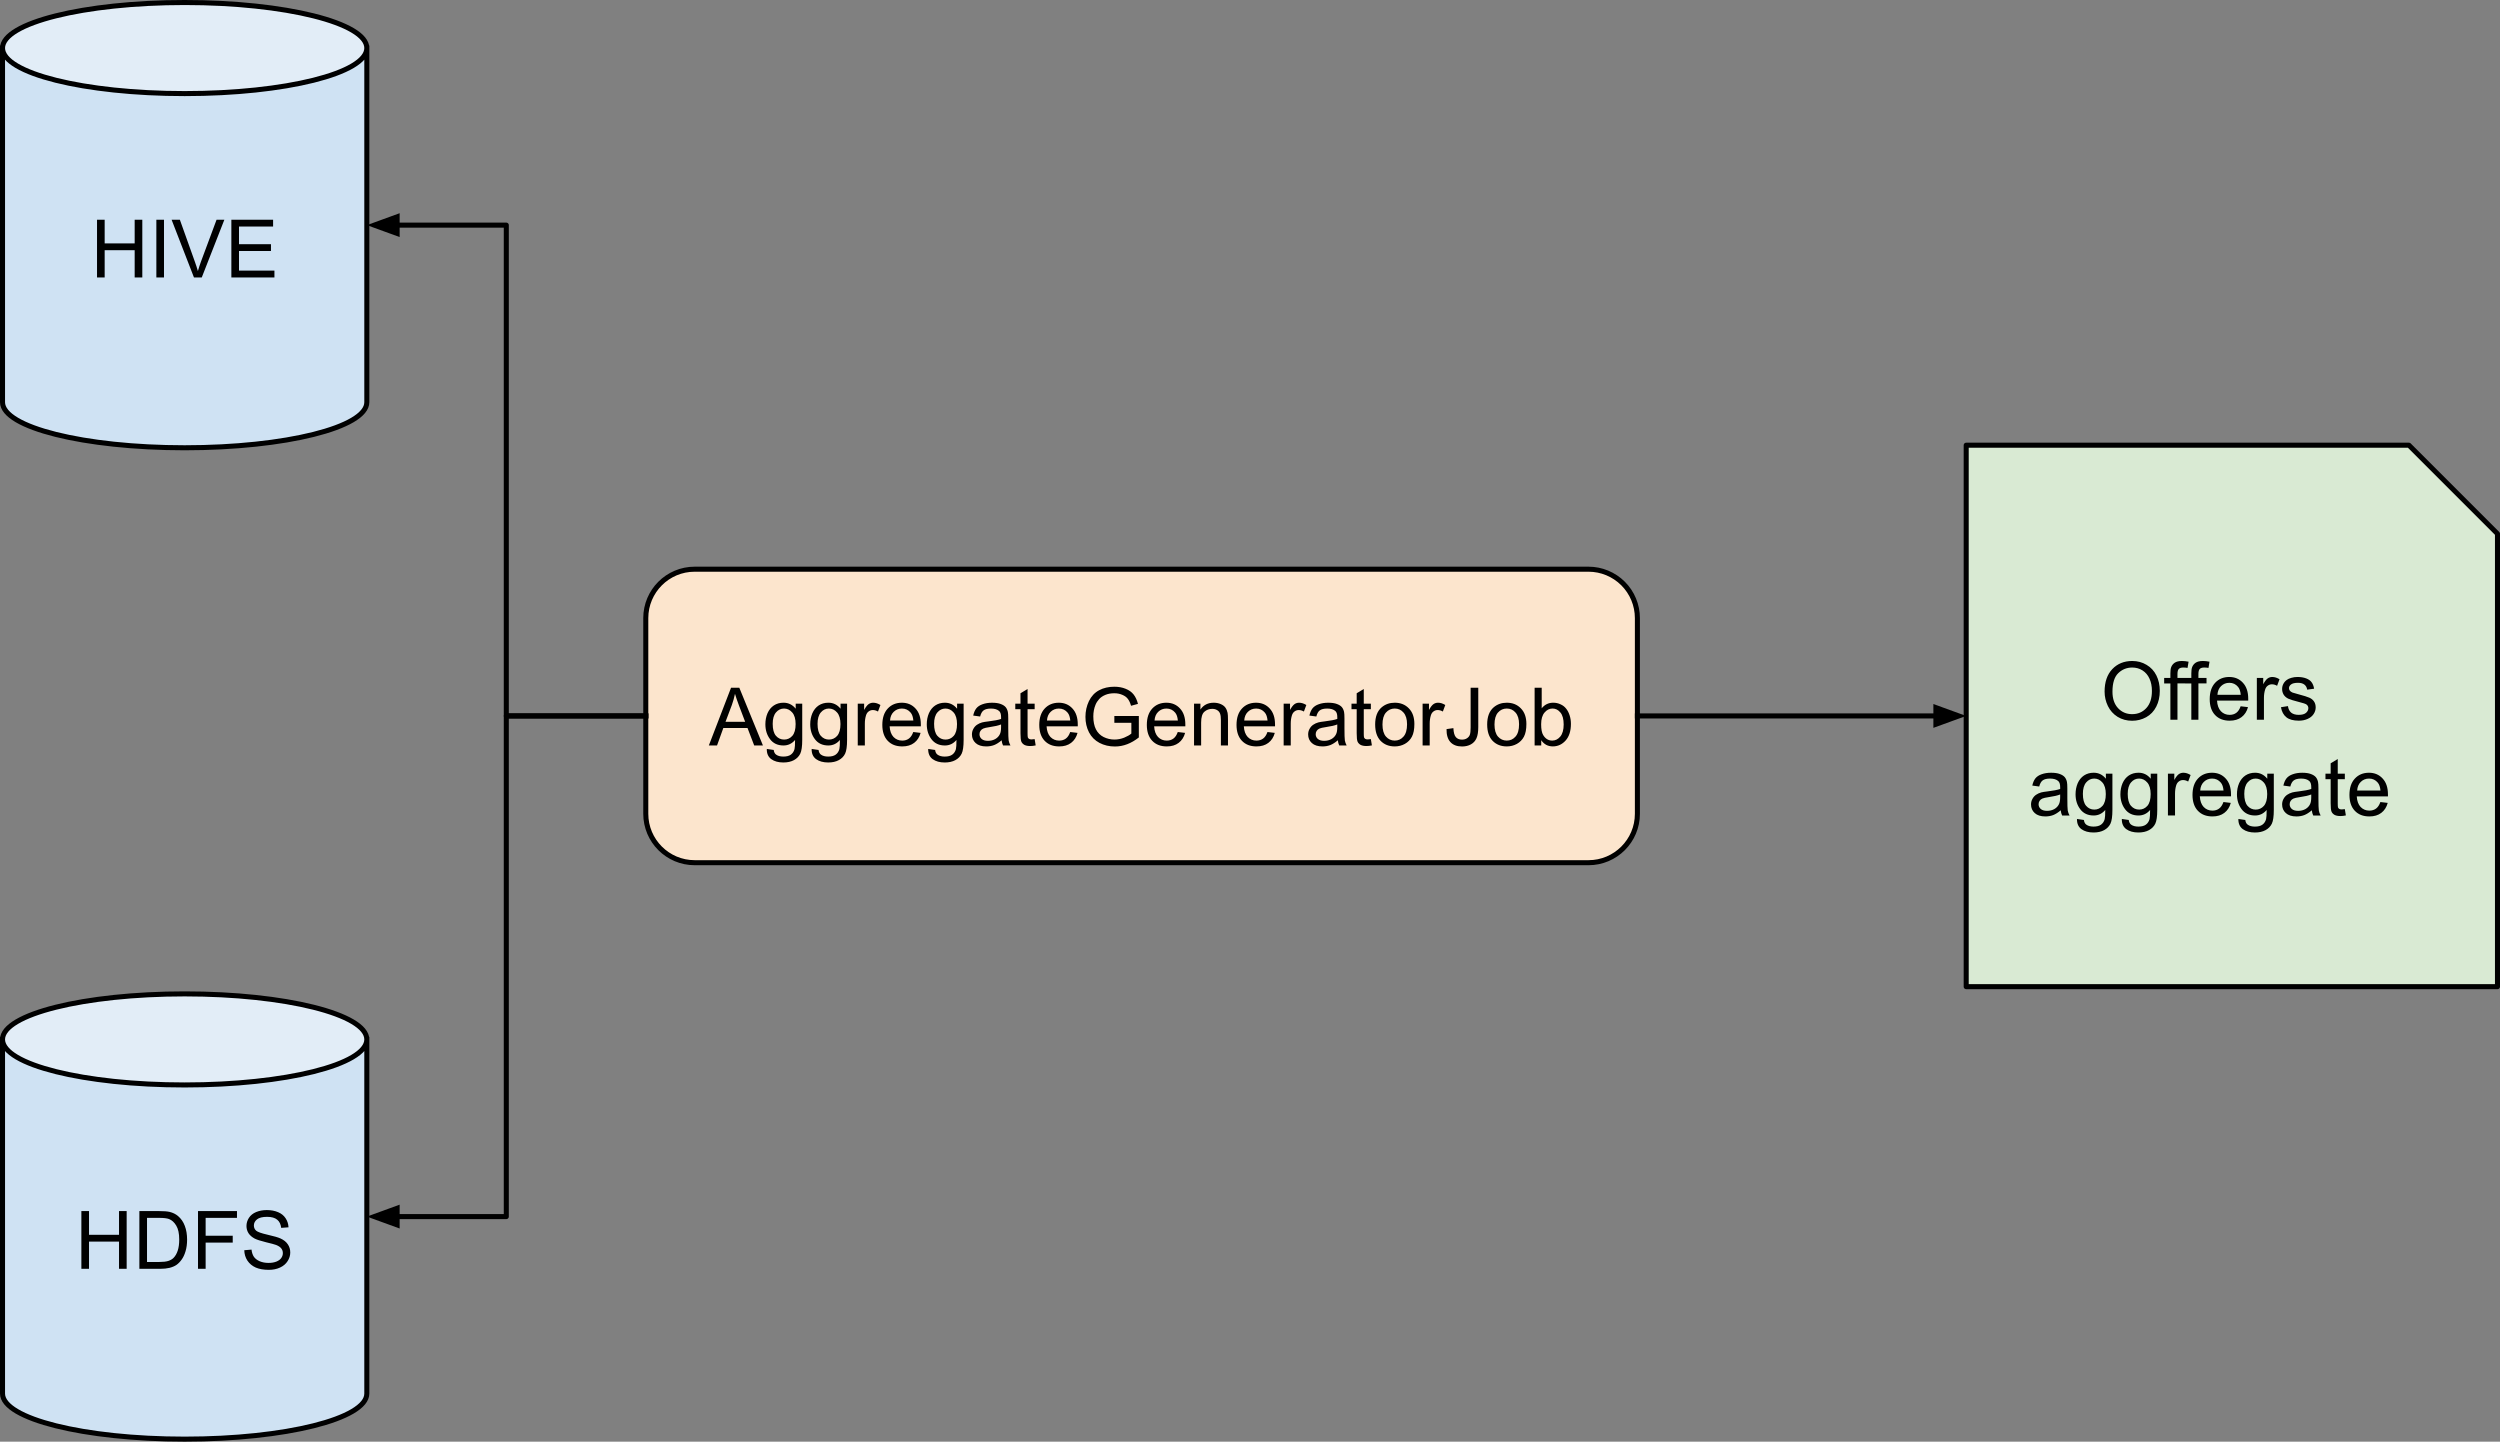 <?xml version="1.0" encoding="UTF-8" standalone="no"?>
<svg
   xmlns:dc="http://purl.org/dc/elements/1.1/"
   xmlns:cc="http://creativecommons.org/ns#"
   xmlns:rdf="http://www.w3.org/1999/02/22-rdf-syntax-ns#"
   xmlns:svg="http://www.w3.org/2000/svg"
   xmlns="http://www.w3.org/2000/svg"
   xmlns:sodipodi="http://sodipodi.sourceforge.net/DTD/sodipodi-0.dtd"
   xmlns:inkscape="http://www.inkscape.org/namespaces/inkscape"
   version="1.1"
   viewBox="0 0 496.047 286.052"
   fill="none"
   stroke="none"
   stroke-linecap="square"
   stroke-miterlimit="10"
   id="svg61"
   sodipodi:docname="aggregate-job.svg"
   width="496.047"
   height="286.052"
   inkscape:version="1.0 (4035a4f, 2020-05-01)">
  <rect x="0" y="0" width="496.047" height="286.052" fill="#808080" stroke="none"/>
  <defs
     id="defs65" />
  <sodipodi:namedview
     inkscape:document-rotation="0"
     pagecolor="#ffffff"
     bordercolor="#666666"
     borderopacity="1"
     objecttolerance="10"
     gridtolerance="10"
     guidetolerance="10"
     inkscape:pageopacity="0"
     inkscape:pageshadow="2"
     inkscape:window-width="1251"
     inkscape:window-height="1035"
     id="namedview63"
     showgrid="false"
     fit-margin-top="0"
     fit-margin-left="0"
     fit-margin-right="0"
     fit-margin-bottom="0"
     inkscape:zoom="0.821875"
     inkscape:cx="102.61389"
     inkscape:cy="377.23794"
     inkscape:window-x="0"
     inkscape:window-y="23"
     inkscape:window-maximized="0"
     inkscape:current-layer="svg61" />
  <clipPath
     id="p.0">
    <path
       d="M 0,0 H 1280 V 960 H 0 Z"
       clip-rule="nonzero"
       id="path2" />
  </clipPath>
  <path
     id="path5"
     fill-rule="evenodd"
     d="m -10.542,-29.618 h 1280 V 930.382 h -1280 z"
     fill-opacity="0"
     fill="#000000" />
  <path
     id="path7"
     fill-rule="evenodd"
     d="m 0.5,9.535 v 0 c 0,4.99 16.181,9.035 36.142,9.035 19.961,0 36.142,-4.045 36.142,-9.035 v 70.276 c 0,4.99 -16.181,9.035 -36.142,9.035 C 16.681,88.846 0.5,84.801 0.5,79.811 Z"
     fill="#cfe2f3" />
  <path
     id="path9"
     fill-rule="evenodd"
     d="m 0.5,9.535 v 0 C 0.5,4.545 16.681,0.5 36.642,0.5 c 19.961,0 36.142,4.045 36.142,9.035 v 0 c 0,4.99 -16.181,9.035 -36.142,9.035 C 16.681,18.571 0.5,14.526 0.5,9.535 Z"
     fill="#e2edf7" />
  <path
     id="path11"
     fill-rule="evenodd"
     d="m 72.783,9.535 v 0 c 0,4.99 -16.181,9.035 -36.142,9.035 C 16.681,18.571 0.5,14.526 0.5,9.535 v 0 C 0.5,4.545 16.681,0.5 36.642,0.5 c 19.961,0 36.142,4.045 36.142,9.035 v 70.276 c 0,4.99 -16.181,9.035 -36.142,9.035 C 16.681,88.846 0.5,84.801 0.5,79.811 V 9.535"
     fill-opacity="0"
     fill="#000000" />
  <path
     id="path13"
     fill-rule="evenodd"
     d="m 72.783,9.535 v 0 c 0,4.99 -16.181,9.035 -36.142,9.035 C 16.681,18.571 0.5,14.526 0.5,9.535 v 0 C 0.5,4.545 16.681,0.5 36.642,0.5 c 19.961,0 36.142,4.045 36.142,9.035 v 70.276 c 0,4.99 -16.181,9.035 -36.142,9.035 C 16.681,88.846 0.5,84.801 0.5,79.811 V 9.535"
     stroke-linecap="butt"
     stroke-linejoin="round"
     stroke-width="1"
     stroke="#000000" />
  <path
     id="path15"
     fill-rule="nonzero"
     d="M 19.251,55.051 V 43.598 h 1.516 v 4.703 h 5.953 v -4.703 h 1.516 v 11.453 h -1.516 v -5.406 h -5.953 v 5.406 z m 11.773,0 V 43.598 h 1.516 v 11.453 z m 7.461,0 -4.438,-11.453 h 1.641 l 2.969,8.312 q 0.359,1 0.609,1.875 0.266,-0.938 0.609,-1.875 l 3.094,-8.312 h 1.547 l -4.484,11.453 z m 7.422,0 V 43.598 h 8.281 v 1.344 h -6.766 v 3.516 h 6.344 v 1.344 h -6.344 v 3.891 h 7.031 v 1.359 z"
     fill="#000000" />
  <path
     id="path17"
     fill-rule="evenodd"
     d="m 0.5,206.241 v 0 c 0,4.99 16.181,9.035 36.142,9.035 19.961,0 36.142,-4.045 36.142,-9.035 v 70.276 c 0,4.99 -16.181,9.035 -36.142,9.035 C 16.681,285.552 0.5,281.507 0.5,276.517 Z"
     fill="#cfe2f3" />
  <path
     id="path19"
     fill-rule="evenodd"
     d="m 0.5,206.241 v 0 c 0,-4.99 16.181,-9.035 36.142,-9.035 19.961,0 36.142,4.045 36.142,9.035 v 0 c 0,4.99 -16.181,9.035 -36.142,9.035 C 16.681,215.277 0.5,211.232 0.5,206.241 Z"
     fill="#e2edf7" />
  <path
     id="path21"
     fill-rule="evenodd"
     d="m 72.783,206.241 v 0 c 0,4.99 -16.181,9.035 -36.142,9.035 C 16.681,215.277 0.5,211.232 0.5,206.241 v 0 c 0,-4.99 16.181,-9.035 36.142,-9.035 19.961,0 36.142,4.045 36.142,9.035 v 70.276 c 0,4.99 -16.181,9.035 -36.142,9.035 C 16.681,285.552 0.5,281.507 0.5,276.517 v -70.276"
     fill-opacity="0"
     fill="#000000" />
  <path
     id="path23"
     fill-rule="evenodd"
     d="m 72.783,206.241 v 0 c 0,4.99 -16.181,9.035 -36.142,9.035 C 16.681,215.277 0.5,211.232 0.5,206.241 v 0 c 0,-4.99 16.181,-9.035 36.142,-9.035 19.961,0 36.142,4.045 36.142,9.035 v 70.276 c 0,4.99 -16.181,9.035 -36.142,9.035 C 16.681,285.552 0.5,281.507 0.5,276.517 v -70.276"
     stroke-linecap="butt"
     stroke-linejoin="round"
     stroke-width="1"
     stroke="#000000" />
  <path
     id="path25"
     fill-rule="nonzero"
     d="m 16.146,251.757 v -11.453 h 1.516 v 4.703 h 5.953 v -4.703 h 1.516 v 11.453 h -1.516 v -5.406 h -5.953 v 5.406 z m 11.508,0 v -11.453 h 3.953 q 1.328,0 2.031,0.156 0.984,0.234 1.688,0.828 0.906,0.766 1.344,1.953 0.453,1.188 0.453,2.719 0,1.312 -0.312,2.328 -0.297,1 -0.781,1.656 -0.469,0.656 -1.031,1.047 -0.562,0.375 -1.375,0.578 -0.797,0.188 -1.828,0.188 z m 1.516,-1.359 h 2.453 q 1.125,0 1.766,-0.203 0.656,-0.219 1.031,-0.594 0.547,-0.547 0.844,-1.453 0.297,-0.906 0.297,-2.203 0,-1.797 -0.594,-2.766 -0.578,-0.969 -1.422,-1.297 -0.609,-0.234 -1.969,-0.234 h -2.406 z m 10.117,1.359 v -11.453 h 7.734 v 1.344 h -6.219 v 3.547 h 5.375 v 1.359 h -5.375 v 5.203 z m 9.18,-3.688 1.438,-0.125 q 0.094,0.859 0.469,1.422 0.375,0.547 1.156,0.891 0.781,0.328 1.75,0.328 0.875,0 1.531,-0.25 0.672,-0.266 0.984,-0.703 0.328,-0.453 0.328,-0.984 0,-0.547 -0.312,-0.938 -0.312,-0.406 -1.031,-0.688 -0.453,-0.172 -2.031,-0.547 -1.578,-0.391 -2.219,-0.719 -0.812,-0.438 -1.219,-1.062 -0.406,-0.641 -0.406,-1.438 0,-0.859 0.484,-1.609 0.5,-0.766 1.438,-1.156 0.953,-0.391 2.109,-0.391 1.281,0 2.25,0.422 0.969,0.406 1.484,1.203 0.531,0.797 0.578,1.797 l -1.453,0.109 q -0.125,-1.078 -0.797,-1.625 -0.672,-0.562 -2,-0.562 -1.375,0 -2,0.5 -0.625,0.5 -0.625,1.219 0,0.609 0.438,1.016 0.438,0.391 2.281,0.812 1.859,0.422 2.547,0.734 1,0.453 1.469,1.172 0.484,0.703 0.484,1.625 0,0.906 -0.531,1.719 -0.516,0.812 -1.5,1.266 -0.984,0.453 -2.203,0.453 -1.562,0 -2.609,-0.453 -1.047,-0.469 -1.656,-1.375 -0.594,-0.906 -0.625,-2.062 z"
     fill="#000000" />
  <path
     id="path27"
     fill-rule="evenodd"
     d="m 128.135,122.645 v 0 c 0,-5.361 4.346,-9.706 9.706,-9.706 h 177.343 c 2.574,0 5.043,1.023 6.863,2.843 1.82,1.82 2.843,4.289 2.843,6.863 v 38.824 c 0,5.361 -4.346,9.706 -9.706,9.706 H 137.841 c -5.361,0 -9.706,-4.346 -9.706,-9.706 z"
     fill="#fce5cd" />
  <path
     id="path29"
     fill-rule="evenodd"
     d="m 128.135,122.645 v 0 c 0,-5.361 4.346,-9.706 9.706,-9.706 h 177.343 c 2.574,0 5.043,1.023 6.863,2.843 1.82,1.82 2.843,4.289 2.843,6.863 v 38.824 c 0,5.361 -4.346,9.706 -9.706,9.706 H 137.841 c -5.361,0 -9.706,-4.346 -9.706,-9.706 z"
     stroke-linecap="butt"
     stroke-linejoin="round"
     stroke-width="1"
     stroke="#000000" />
  <path
     id="path31"
     fill-rule="nonzero"
     d="m 140.646,147.916 4.406,-11.453 h 1.641 l 4.688,11.453 h -1.734 l -1.328,-3.469 h -4.797 l -1.25,3.469 z m 3.312,-4.703 h 3.891 l -1.203,-3.172 q -0.547,-1.453 -0.812,-2.375 -0.219,1.094 -0.609,2.188 z m 8.188,5.391 1.375,0.203 q 0.078,0.641 0.469,0.922 0.531,0.391 1.438,0.391 0.969,0 1.5,-0.391 0.531,-0.391 0.719,-1.094 0.109,-0.422 0.109,-1.812 -0.922,1.094 -2.297,1.094 -1.719,0 -2.656,-1.234 -0.938,-1.234 -0.938,-2.969 0,-1.188 0.422,-2.188 0.438,-1 1.25,-1.547 0.828,-0.547 1.922,-0.547 1.469,0 2.422,1.188 v -1 h 1.297 v 7.172 q 0,1.938 -0.391,2.75 -0.391,0.812 -1.25,1.281 -0.859,0.469 -2.109,0.469 -1.484,0 -2.406,-0.672 -0.906,-0.672 -0.875,-2.016 z m 1.172,-4.984 q 0,1.625 0.641,2.375 0.656,0.75 1.625,0.75 0.969,0 1.625,-0.734 0.656,-0.75 0.656,-2.344 0,-1.531 -0.672,-2.297 -0.672,-0.781 -1.625,-0.781 -0.938,0 -1.594,0.766 -0.656,0.766 -0.656,2.266 z m 7.727,4.984 1.375,0.203 q 0.078,0.641 0.469,0.922 0.531,0.391 1.438,0.391 0.969,0 1.5,-0.391 0.531,-0.391 0.719,-1.094 0.109,-0.422 0.109,-1.812 -0.922,1.094 -2.297,1.094 -1.719,0 -2.656,-1.234 -0.938,-1.234 -0.938,-2.969 0,-1.188 0.422,-2.188 0.438,-1 1.25,-1.547 0.828,-0.547 1.922,-0.547 1.469,0 2.422,1.188 v -1 h 1.297 v 7.172 q 0,1.938 -0.391,2.75 -0.391,0.812 -1.25,1.281 -0.859,0.469 -2.109,0.469 -1.484,0 -2.406,-0.672 -0.906,-0.672 -0.875,-2.016 z m 1.172,-4.984 q 0,1.625 0.641,2.375 0.656,0.75 1.625,0.75 0.969,0 1.625,-0.734 0.656,-0.75 0.656,-2.344 0,-1.531 -0.672,-2.297 -0.672,-0.781 -1.625,-0.781 -0.938,0 -1.594,0.766 -0.656,0.766 -0.656,2.266 z m 7.977,4.297 v -8.297 h 1.266 v 1.25 q 0.484,-0.875 0.891,-1.156 0.406,-0.281 0.906,-0.281 0.703,0 1.438,0.453 l -0.484,1.297 q -0.516,-0.297 -1.031,-0.297 -0.453,0 -0.828,0.281 -0.359,0.266 -0.516,0.766 -0.234,0.75 -0.234,1.641 v 4.344 z m 11.016,-2.672 1.453,0.172 q -0.344,1.281 -1.281,1.984 -0.922,0.703 -2.359,0.703 -1.828,0 -2.891,-1.125 -1.062,-1.125 -1.062,-3.141 0,-2.094 1.078,-3.25 1.078,-1.156 2.797,-1.156 1.656,0 2.703,1.141 1.062,1.125 1.062,3.172 0,0.125 0,0.375 h -6.188 q 0.078,1.375 0.766,2.109 0.703,0.719 1.734,0.719 0.781,0 1.328,-0.406 0.547,-0.406 0.859,-1.297 z m -4.609,-2.281 h 4.625 q -0.094,-1.047 -0.531,-1.562 -0.672,-0.812 -1.734,-0.812 -0.969,0 -1.641,0.656 -0.656,0.641 -0.719,1.719 z m 7.57,5.641 1.375,0.203 q 0.078,0.641 0.469,0.922 0.531,0.391 1.438,0.391 0.969,0 1.5,-0.391 0.531,-0.391 0.719,-1.094 0.109,-0.422 0.109,-1.812 -0.922,1.094 -2.297,1.094 -1.719,0 -2.656,-1.234 -0.938,-1.234 -0.938,-2.969 0,-1.188 0.422,-2.188 0.438,-1 1.25,-1.547 0.828,-0.547 1.922,-0.547 1.469,0 2.422,1.188 v -1 h 1.297 v 7.172 q 0,1.938 -0.391,2.75 -0.391,0.812 -1.25,1.281 -0.859,0.469 -2.109,0.469 -1.484,0 -2.406,-0.672 -0.906,-0.672 -0.875,-2.016 z m 1.172,-4.984 q 0,1.625 0.641,2.375 0.656,0.75 1.625,0.75 0.969,0 1.625,-0.734 0.656,-0.75 0.656,-2.344 0,-1.531 -0.672,-2.297 -0.672,-0.781 -1.625,-0.781 -0.938,0 -1.594,0.766 -0.656,0.766 -0.656,2.266 z m 13.398,3.266 q -0.781,0.672 -1.5,0.953 -0.719,0.266 -1.547,0.266 -1.375,0 -2.109,-0.672 -0.734,-0.672 -0.734,-1.703 0,-0.609 0.281,-1.109 0.281,-0.516 0.719,-0.812 0.453,-0.312 1.016,-0.469 0.422,-0.109 1.25,-0.203 1.703,-0.203 2.516,-0.484 0,-0.297 0,-0.375 0,-0.859 -0.391,-1.203 -0.547,-0.484 -1.609,-0.484 -0.984,0 -1.469,0.359 -0.469,0.344 -0.688,1.219 l -1.375,-0.188 q 0.188,-0.875 0.609,-1.422 0.438,-0.547 1.25,-0.828 0.812,-0.297 1.875,-0.297 1.062,0 1.719,0.25 0.672,0.25 0.984,0.625 0.312,0.375 0.438,0.953 0.078,0.359 0.078,1.297 v 1.875 q 0,1.969 0.078,2.484 0.094,0.516 0.359,1 h -1.469 q -0.219,-0.438 -0.281,-1.031 z m -0.109,-3.141 q -0.766,0.312 -2.297,0.531 -0.875,0.125 -1.234,0.281 -0.359,0.156 -0.562,0.469 -0.188,0.297 -0.188,0.656 0,0.562 0.422,0.938 0.438,0.375 1.25,0.375 0.812,0 1.438,-0.344 0.641,-0.359 0.938,-0.984 0.234,-0.469 0.234,-1.406 z m 6.664,2.906 0.203,1.25 q -0.594,0.125 -1.062,0.125 -0.766,0 -1.188,-0.234 -0.422,-0.25 -0.594,-0.641 -0.172,-0.406 -0.172,-1.672 v -4.766 h -1.031 v -1.094 h 1.031 v -2.062 l 1.406,-0.844 v 2.906 h 1.406 v 1.094 h -1.406 v 4.844 q 0,0.609 0.062,0.781 0.078,0.172 0.25,0.281 0.172,0.094 0.484,0.094 0.234,0 0.609,-0.062 z m 7.055,-1.406 1.453,0.172 q -0.344,1.281 -1.281,1.984 -0.922,0.703 -2.359,0.703 -1.828,0 -2.891,-1.125 -1.062,-1.125 -1.062,-3.141 0,-2.094 1.078,-3.25 1.078,-1.156 2.797,-1.156 1.656,0 2.703,1.141 1.062,1.125 1.062,3.172 0,0.125 0,0.375 h -6.188 q 0.078,1.375 0.766,2.109 0.703,0.719 1.734,0.719 0.781,0 1.328,-0.406 0.547,-0.406 0.859,-1.297 z m -4.609,-2.281 h 4.625 q -0.094,-1.047 -0.531,-1.562 -0.672,-0.812 -1.734,-0.812 -0.969,0 -1.641,0.656 -0.656,0.641 -0.719,1.719 z m 13.367,0.453 v -1.344 h 4.859 v 4.25 q -1.125,0.891 -2.312,1.344 -1.188,0.453 -2.438,0.453 -1.688,0 -3.062,-0.719 -1.375,-0.734 -2.078,-2.094 -0.703,-1.375 -0.703,-3.062 0,-1.672 0.688,-3.125 0.703,-1.453 2.016,-2.156 1.312,-0.703 3.031,-0.703 1.234,0 2.234,0.406 1.016,0.406 1.578,1.125 0.578,0.719 0.875,1.875 l -1.375,0.375 q -0.25,-0.875 -0.641,-1.375 -0.375,-0.5 -1.094,-0.797 -0.703,-0.312 -1.578,-0.312 -1.031,0 -1.797,0.328 -0.75,0.312 -1.219,0.828 -0.469,0.516 -0.719,1.125 -0.438,1.062 -0.438,2.312 0,1.531 0.516,2.562 0.531,1.031 1.531,1.531 1.016,0.5 2.156,0.5 0.984,0 1.922,-0.375 0.938,-0.391 1.422,-0.812 v -2.141 z m 12.586,1.828 1.453,0.172 q -0.344,1.281 -1.281,1.984 -0.922,0.703 -2.359,0.703 -1.828,0 -2.891,-1.125 -1.062,-1.125 -1.062,-3.141 0,-2.094 1.078,-3.25 1.078,-1.156 2.797,-1.156 1.656,0 2.703,1.141 1.062,1.125 1.062,3.172 0,0.125 0,0.375 h -6.188 q 0.078,1.375 0.766,2.109 0.703,0.719 1.734,0.719 0.781,0 1.328,-0.406 0.547,-0.406 0.859,-1.297 z m -4.609,-2.281 h 4.625 q -0.094,-1.047 -0.531,-1.562 -0.672,-0.812 -1.734,-0.812 -0.969,0 -1.641,0.656 -0.656,0.641 -0.719,1.719 z m 7.836,4.953 v -8.297 h 1.266 v 1.172 q 0.906,-1.359 2.641,-1.359 0.75,0 1.375,0.266 0.625,0.266 0.938,0.703 0.312,0.438 0.438,1.047 0.078,0.391 0.078,1.359 v 5.109 h -1.406 v -5.047 q 0,-0.859 -0.172,-1.281 -0.156,-0.438 -0.578,-0.688 -0.406,-0.25 -0.969,-0.25 -0.906,0 -1.562,0.578 -0.641,0.562 -0.641,2.156 v 4.531 z m 14.57,-2.672 1.453,0.172 q -0.344,1.281 -1.281,1.984 -0.922,0.703 -2.359,0.703 -1.828,0 -2.891,-1.125 -1.062,-1.125 -1.062,-3.141 0,-2.094 1.078,-3.25 1.078,-1.156 2.797,-1.156 1.656,0 2.703,1.141 1.062,1.125 1.062,3.172 0,0.125 0,0.375 h -6.188 q 0.078,1.375 0.766,2.109 0.703,0.719 1.734,0.719 0.781,0 1.328,-0.406 0.547,-0.406 0.859,-1.297 z m -4.609,-2.281 h 4.625 q -0.094,-1.047 -0.531,-1.562 -0.672,-0.812 -1.734,-0.812 -0.969,0 -1.641,0.656 -0.656,0.641 -0.719,1.719 z m 7.82,4.953 v -8.297 h 1.266 v 1.25 q 0.484,-0.875 0.891,-1.156 0.406,-0.281 0.906,-0.281 0.703,0 1.438,0.453 l -0.484,1.297 q -0.516,-0.297 -1.031,-0.297 -0.453,0 -0.828,0.281 -0.359,0.266 -0.516,0.766 -0.234,0.75 -0.234,1.641 v 4.344 z m 10.75,-1.031 q -0.781,0.672 -1.5,0.953 -0.719,0.266 -1.547,0.266 -1.375,0 -2.109,-0.672 -0.734,-0.672 -0.734,-1.703 0,-0.609 0.281,-1.109 0.281,-0.516 0.719,-0.812 0.453,-0.312 1.016,-0.469 0.422,-0.109 1.25,-0.203 1.703,-0.203 2.516,-0.484 0,-0.297 0,-0.375 0,-0.859 -0.391,-1.203 -0.547,-0.484 -1.609,-0.484 -0.984,0 -1.469,0.359 -0.469,0.344 -0.688,1.219 l -1.375,-0.188 q 0.188,-0.875 0.609,-1.422 0.438,-0.547 1.25,-0.828 0.812,-0.297 1.875,-0.297 1.062,0 1.719,0.25 0.672,0.25 0.984,0.625 0.312,0.375 0.438,0.953 0.078,0.359 0.078,1.297 v 1.875 q 0,1.969 0.078,2.484 0.094,0.516 0.359,1 h -1.469 q -0.219,-0.438 -0.281,-1.031 z m -0.109,-3.141 q -0.766,0.312 -2.297,0.531 -0.875,0.125 -1.234,0.281 -0.359,0.156 -0.562,0.469 -0.188,0.297 -0.188,0.656 0,0.562 0.422,0.938 0.438,0.375 1.25,0.375 0.812,0 1.438,-0.344 0.641,-0.359 0.938,-0.984 0.234,-0.469 0.234,-1.406 z m 6.664,2.906 0.203,1.25 q -0.594,0.125 -1.062,0.125 -0.766,0 -1.188,-0.234 -0.422,-0.25 -0.594,-0.641 -0.172,-0.406 -0.172,-1.672 v -4.766 h -1.031 v -1.094 h 1.031 v -2.062 l 1.406,-0.844 v 2.906 h 1.406 v 1.094 h -1.406 v 4.844 q 0,0.609 0.062,0.781 0.078,0.172 0.25,0.281 0.172,0.094 0.484,0.094 0.234,0 0.609,-0.062 z m 0.852,-2.891 q 0,-2.297 1.281,-3.406 1.078,-0.922 2.609,-0.922 1.719,0 2.797,1.125 1.094,1.109 1.094,3.094 0,1.594 -0.484,2.516 -0.484,0.922 -1.406,1.438 -0.906,0.5 -2,0.5 -1.734,0 -2.812,-1.109 -1.078,-1.125 -1.078,-3.234 z m 1.453,0 q 0,1.594 0.688,2.391 0.703,0.797 1.75,0.797 1.047,0 1.734,-0.797 0.703,-0.797 0.703,-2.438 0,-1.531 -0.703,-2.328 -0.688,-0.797 -1.734,-0.797 -1.047,0 -1.75,0.797 -0.688,0.781 -0.688,2.375 z m 7.961,4.156 v -8.297 h 1.266 v 1.25 q 0.484,-0.875 0.891,-1.156 0.406,-0.281 0.906,-0.281 0.703,0 1.438,0.453 l -0.484,1.297 q -0.516,-0.297 -1.031,-0.297 -0.453,0 -0.828,0.281 -0.359,0.266 -0.516,0.766 -0.234,0.75 -0.234,1.641 v 4.344 z m 4.75,-3.25 1.359,-0.188 q 0.062,1.312 0.5,1.797 0.438,0.484 1.203,0.484 0.578,0 0.984,-0.266 0.422,-0.266 0.578,-0.703 0.156,-0.453 0.156,-1.438 v -7.891 h 1.516 v 7.797 q 0,1.438 -0.359,2.234 -0.344,0.781 -1.094,1.203 -0.75,0.422 -1.766,0.422 -1.516,0 -2.312,-0.875 -0.797,-0.875 -0.766,-2.578 z m 8.062,-0.906 q 0,-2.297 1.281,-3.406 1.078,-0.922 2.609,-0.922 1.719,0 2.797,1.125 1.094,1.109 1.094,3.094 0,1.594 -0.484,2.516 -0.484,0.922 -1.406,1.438 -0.906,0.5 -2,0.5 -1.734,0 -2.812,-1.109 -1.078,-1.125 -1.078,-3.234 z m 1.453,0 q 0,1.594 0.688,2.391 0.703,0.797 1.75,0.797 1.047,0 1.734,-0.797 0.703,-0.797 0.703,-2.438 0,-1.531 -0.703,-2.328 -0.688,-0.797 -1.734,-0.797 -1.047,0 -1.75,0.797 -0.688,0.781 -0.688,2.375 z m 9.273,4.156 h -1.312 v -11.453 h 1.406 v 4.078 q 0.891,-1.109 2.281,-1.109 0.766,0 1.438,0.312 0.688,0.297 1.125,0.859 0.453,0.562 0.703,1.359 0.25,0.781 0.25,1.672 0,2.141 -1.062,3.312 -1.047,1.156 -2.531,1.156 -1.469,0 -2.297,-1.234 z m -0.016,-4.219 q 0,1.5 0.406,2.156 0.656,1.094 1.797,1.094 0.922,0 1.594,-0.797 0.672,-0.812 0.672,-2.391 0,-1.625 -0.656,-2.391 -0.641,-0.781 -1.547,-0.781 -0.922,0 -1.594,0.797 -0.672,0.797 -0.672,2.312 z"
     fill="#000000" />
  <path
     id="path33"
     fill-rule="evenodd"
     d="M 128.135,142.056 H 100.459 V 44.671 H 72.797"
     fill-opacity="0"
     fill="#000000" />
  <path
     id="path35"
     fill-rule="evenodd"
     d="M 128.135,142.056 H 100.459 V 44.671 H 78.797"
     stroke-linecap="butt"
     stroke-linejoin="round"
     stroke-width="1"
     stroke="#000000" />
  <path
     id="path37"
     fill-rule="evenodd"
     d="m 78.797,43.019 -4.538,1.652 4.538,1.652 z"
     stroke-linecap="butt"
     stroke-width="1"
     stroke="#000000"
     fill="#000000" />
  <path
     id="path39"
     fill-rule="evenodd"
     d="m 128.135,142.056 h -27.676 v 99.339 H 72.797"
     fill-opacity="0"
     fill="#000000" />
  <path
     id="path41"
     fill-rule="evenodd"
     d="m 128.135,142.056 h -27.676 v 99.339 H 78.797"
     stroke-linecap="butt"
     stroke-linejoin="round"
     stroke-width="1"
     stroke="#000000" />
  <path
     id="path43"
     fill-rule="evenodd"
     d="m 78.797,239.743 -4.538,1.652 4.538,1.652 z"
     stroke-linecap="butt"
     stroke-width="1"
     stroke="#000000"
     fill="#000000" />
  <path
     id="path45"
     fill-rule="evenodd"
     d="m 390.13,88.34 h 87.847 l 17.57,17.57 v 89.863 H 390.13 Z"
     fill="#d9ead3" />
  <path
     id="path47"
     fill-rule="evenodd"
     d="m 390.13,88.34 h 87.847 l 17.57,17.57 v 89.863 H 390.13 Z"
     stroke-linecap="butt"
     stroke-linejoin="round"
     stroke-width="1"
     stroke="#000000" />
  <path
     id="path49"
     fill-rule="nonzero"
     d="m 417.591,137.231 q 0,-2.859 1.531,-4.469 1.531,-1.609 3.953,-1.609 1.578,0 2.844,0.766 1.281,0.75 1.953,2.109 0.672,1.344 0.672,3.062 0,1.75 -0.703,3.125 -0.703,1.375 -2,2.094 -1.281,0.703 -2.781,0.703 -1.609,0 -2.891,-0.781 -1.266,-0.797 -1.922,-2.141 -0.656,-1.359 -0.656,-2.859 z m 1.562,0.016 q 0,2.078 1.109,3.266 1.109,1.188 2.797,1.188 1.703,0 2.812,-1.203 1.109,-1.203 1.109,-3.406 0,-1.406 -0.484,-2.438 -0.469,-1.047 -1.375,-1.625 -0.906,-0.578 -2.047,-0.578 -1.609,0 -2.766,1.109 -1.156,1.109 -1.156,3.688 z m 11.492,5.562 v -7.203 h -1.234 v -1.094 h 1.234 v -0.891 q 0,-0.828 0.156,-1.234 0.203,-0.547 0.703,-0.891 0.516,-0.344 1.438,-0.344 0.594,0 1.312,0.141 l -0.203,1.234 q -0.438,-0.078 -0.828,-0.078 -0.641,0 -0.906,0.281 -0.266,0.266 -0.266,1.016 v 0.766 h 1.609 v 1.094 h -1.609 v 7.203 z m 4.156,0 v -7.203 h -1.234 v -1.094 h 1.234 v -0.891 q 0,-0.828 0.156,-1.234 0.203,-0.547 0.703,-0.891 0.516,-0.344 1.438,-0.344 0.594,0 1.312,0.141 l -0.203,1.234 q -0.438,-0.078 -0.828,-0.078 -0.641,0 -0.906,0.281 -0.266,0.266 -0.266,1.016 v 0.766 h 1.609 v 1.094 h -1.609 v 7.203 z m 9.789,-2.672 1.453,0.172 q -0.344,1.281 -1.281,1.984 -0.922,0.703 -2.359,0.703 -1.828,0 -2.891,-1.125 -1.062,-1.125 -1.062,-3.141 0,-2.094 1.078,-3.25 1.078,-1.156 2.797,-1.156 1.656,0 2.703,1.141 1.062,1.125 1.062,3.172 0,0.125 0,0.375 h -6.188 q 0.078,1.375 0.766,2.109 0.703,0.719 1.734,0.719 0.781,0 1.328,-0.406 0.547,-0.406 0.859,-1.297 z m -4.609,-2.281 h 4.625 q -0.094,-1.047 -0.531,-1.562 -0.672,-0.812 -1.734,-0.812 -0.969,0 -1.641,0.656 -0.656,0.641 -0.719,1.719 z m 7.82,4.953 v -8.297 h 1.266 v 1.25 q 0.484,-0.875 0.891,-1.156 0.406,-0.281 0.906,-0.281 0.703,0 1.438,0.453 l -0.484,1.297 q -0.516,-0.297 -1.031,-0.297 -0.453,0 -0.828,0.281 -0.359,0.266 -0.516,0.766 -0.234,0.75 -0.234,1.641 v 4.344 z m 4.781,-2.484 1.391,-0.219 q 0.109,0.844 0.641,1.297 0.547,0.438 1.5,0.438 0.969,0 1.438,-0.391 0.469,-0.406 0.469,-0.938 0,-0.469 -0.406,-0.75 -0.297,-0.188 -1.438,-0.469 -1.547,-0.391 -2.156,-0.672 -0.594,-0.297 -0.906,-0.797 -0.297,-0.5 -0.297,-1.109 0,-0.562 0.25,-1.031 0.25,-0.469 0.688,-0.781 0.328,-0.25 0.891,-0.406 0.578,-0.172 1.219,-0.172 0.984,0 1.719,0.281 0.734,0.281 1.078,0.766 0.359,0.469 0.5,1.281 l -1.375,0.188 q -0.094,-0.641 -0.547,-1 -0.453,-0.359 -1.266,-0.359 -0.969,0 -1.391,0.328 -0.406,0.312 -0.406,0.734 0,0.281 0.172,0.5 0.172,0.219 0.531,0.375 0.219,0.078 1.25,0.359 1.484,0.391 2.078,0.656 0.594,0.25 0.922,0.734 0.344,0.484 0.344,1.203 0,0.703 -0.422,1.328 -0.406,0.609 -1.188,0.953 -0.766,0.344 -1.734,0.344 -1.625,0 -2.469,-0.672 -0.844,-0.672 -1.078,-2 z"
     fill="#000000" />
  <path
     id="path51"
     fill-rule="nonzero"
     d="m 408.884,160.778 q -0.781,0.672 -1.5,0.953 -0.719,0.266 -1.547,0.266 -1.375,0 -2.109,-0.672 -0.734,-0.672 -0.734,-1.703 0,-0.609 0.281,-1.109 0.281,-0.516 0.719,-0.812 0.453,-0.312 1.016,-0.469 0.422,-0.109 1.25,-0.203 1.703,-0.203 2.516,-0.484 0,-0.297 0,-0.375 0,-0.859 -0.391,-1.203 -0.547,-0.484 -1.609,-0.484 -0.984,0 -1.469,0.359 -0.469,0.344 -0.688,1.219 l -1.375,-0.188 q 0.188,-0.875 0.609,-1.422 0.438,-0.547 1.25,-0.828 0.812,-0.297 1.875,-0.297 1.062,0 1.719,0.25 0.672,0.25 0.984,0.625 0.312,0.375 0.438,0.953 0.078,0.359 0.078,1.297 v 1.875 q 0,1.969 0.078,2.484 0.094,0.516 0.359,1 h -1.469 q -0.219,-0.438 -0.281,-1.031 z m -0.109,-3.141 q -0.766,0.312 -2.297,0.531 -0.875,0.125 -1.234,0.281 -0.359,0.156 -0.562,0.469 -0.188,0.297 -0.188,0.656 0,0.562 0.422,0.938 0.438,0.375 1.25,0.375 0.812,0 1.438,-0.344 0.641,-0.359 0.938,-0.984 0.234,-0.469 0.234,-1.406 z m 3.336,4.859 1.375,0.203 q 0.078,0.641 0.469,0.922 0.531,0.391 1.438,0.391 0.969,0 1.5,-0.391 0.531,-0.391 0.719,-1.094 0.109,-0.422 0.109,-1.812 -0.922,1.094 -2.297,1.094 -1.719,0 -2.656,-1.234 -0.938,-1.234 -0.938,-2.969 0,-1.188 0.422,-2.188 0.438,-1 1.25,-1.547 0.828,-0.547 1.922,-0.547 1.469,0 2.422,1.188 v -1 h 1.297 v 7.172 q 0,1.938 -0.391,2.75 -0.391,0.812 -1.25,1.281 -0.859,0.469 -2.109,0.469 -1.484,0 -2.406,-0.672 -0.906,-0.672 -0.875,-2.016 z m 1.172,-4.984 q 0,1.625 0.641,2.375 0.656,0.75 1.625,0.75 0.969,0 1.625,-0.734 0.656,-0.75 0.656,-2.344 0,-1.531 -0.672,-2.297 -0.672,-0.781 -1.625,-0.781 -0.938,0 -1.594,0.766 -0.656,0.766 -0.656,2.266 z m 7.727,4.984 1.375,0.203 q 0.078,0.641 0.469,0.922 0.531,0.391 1.438,0.391 0.969,0 1.5,-0.391 0.531,-0.391 0.719,-1.094 0.109,-0.422 0.109,-1.812 -0.922,1.094 -2.297,1.094 -1.719,0 -2.656,-1.234 -0.938,-1.234 -0.938,-2.969 0,-1.188 0.422,-2.188 0.438,-1 1.25,-1.547 0.828,-0.547 1.922,-0.547 1.469,0 2.422,1.188 v -1 h 1.297 v 7.172 q 0,1.938 -0.391,2.75 -0.391,0.812 -1.25,1.281 -0.859,0.469 -2.109,0.469 -1.484,0 -2.406,-0.672 -0.906,-0.672 -0.875,-2.016 z m 1.172,-4.984 q 0,1.625 0.641,2.375 0.656,0.75 1.625,0.75 0.969,0 1.625,-0.734 0.656,-0.75 0.656,-2.344 0,-1.531 -0.672,-2.297 -0.672,-0.781 -1.625,-0.781 -0.938,0 -1.594,0.766 -0.656,0.766 -0.656,2.266 z m 7.977,4.297 v -8.297 h 1.266 v 1.25 q 0.484,-0.875 0.891,-1.156 0.406,-0.281 0.906,-0.281 0.703,0 1.438,0.453 l -0.484,1.297 q -0.516,-0.297 -1.031,-0.297 -0.453,0 -0.828,0.281 -0.359,0.266 -0.516,0.766 -0.234,0.75 -0.234,1.641 v 4.344 z m 11.016,-2.672 1.453,0.172 q -0.344,1.281 -1.281,1.984 -0.922,0.703 -2.359,0.703 -1.828,0 -2.891,-1.125 -1.062,-1.125 -1.062,-3.141 0,-2.094 1.078,-3.25 1.078,-1.156 2.797,-1.156 1.656,0 2.703,1.141 1.062,1.125 1.062,3.172 0,0.125 0,0.375 h -6.188 q 0.078,1.375 0.766,2.109 0.703,0.719 1.734,0.719 0.781,0 1.328,-0.406 0.547,-0.406 0.859,-1.297 z m -4.609,-2.281 h 4.625 q -0.094,-1.047 -0.531,-1.562 -0.672,-0.812 -1.734,-0.812 -0.969,0 -1.641,0.656 -0.656,0.641 -0.719,1.719 z m 7.57,5.641 1.375,0.203 q 0.078,0.641 0.469,0.922 0.531,0.391 1.438,0.391 0.969,0 1.5,-0.391 0.531,-0.391 0.719,-1.094 0.109,-0.422 0.109,-1.812 -0.922,1.094 -2.297,1.094 -1.719,0 -2.656,-1.234 -0.938,-1.234 -0.938,-2.969 0,-1.188 0.422,-2.188 0.438,-1 1.25,-1.547 0.828,-0.547 1.922,-0.547 1.469,0 2.422,1.188 v -1 h 1.297 v 7.172 q 0,1.938 -0.391,2.75 -0.391,0.812 -1.25,1.281 -0.859,0.469 -2.109,0.469 -1.484,0 -2.406,-0.672 -0.906,-0.672 -0.875,-2.016 z m 1.172,-4.984 q 0,1.625 0.641,2.375 0.656,0.75 1.625,0.75 0.969,0 1.625,-0.734 0.656,-0.75 0.656,-2.344 0,-1.531 -0.672,-2.297 -0.672,-0.781 -1.625,-0.781 -0.938,0 -1.594,0.766 -0.656,0.766 -0.656,2.266 z m 13.398,3.266 q -0.781,0.672 -1.5,0.953 -0.719,0.266 -1.547,0.266 -1.375,0 -2.109,-0.672 -0.734,-0.672 -0.734,-1.703 0,-0.609 0.281,-1.109 0.281,-0.516 0.719,-0.812 0.453,-0.312 1.016,-0.469 0.422,-0.109 1.25,-0.203 1.703,-0.203 2.516,-0.484 0,-0.297 0,-0.375 0,-0.859 -0.391,-1.203 -0.547,-0.484 -1.609,-0.484 -0.984,0 -1.469,0.359 -0.469,0.344 -0.688,1.219 l -1.375,-0.188 q 0.188,-0.875 0.609,-1.422 0.438,-0.547 1.25,-0.828 0.812,-0.297 1.875,-0.297 1.062,0 1.719,0.25 0.672,0.25 0.984,0.625 0.312,0.375 0.438,0.953 0.078,0.359 0.078,1.297 v 1.875 q 0,1.969 0.078,2.484 0.094,0.516 0.359,1 h -1.469 q -0.219,-0.438 -0.281,-1.031 z m -0.109,-3.141 q -0.766,0.312 -2.297,0.531 -0.875,0.125 -1.234,0.281 -0.359,0.156 -0.562,0.469 -0.188,0.297 -0.188,0.656 0,0.562 0.422,0.938 0.438,0.375 1.25,0.375 0.812,0 1.438,-0.344 0.641,-0.359 0.938,-0.984 0.234,-0.469 0.234,-1.406 z m 6.664,2.906 0.203,1.25 q -0.594,0.125 -1.062,0.125 -0.766,0 -1.188,-0.234 -0.422,-0.25 -0.594,-0.641 -0.172,-0.406 -0.172,-1.672 v -4.766 h -1.031 v -1.094 h 1.031 v -2.062 l 1.406,-0.844 v 2.906 h 1.406 v 1.094 h -1.406 v 4.844 q 0,0.609 0.062,0.781 0.078,0.172 0.25,0.281 0.172,0.094 0.484,0.094 0.234,0 0.609,-0.062 z m 7.055,-1.406 1.453,0.172 q -0.344,1.281 -1.281,1.984 -0.922,0.703 -2.359,0.703 -1.828,0 -2.891,-1.125 -1.062,-1.125 -1.062,-3.141 0,-2.094 1.078,-3.25 1.078,-1.156 2.797,-1.156 1.656,0 2.703,1.141 1.062,1.125 1.062,3.172 0,0.125 0,0.375 h -6.188 q 0.078,1.375 0.766,2.109 0.703,0.719 1.734,0.719 0.781,0 1.328,-0.406 0.547,-0.406 0.859,-1.297 z m -4.609,-2.281 h 4.625 q -0.094,-1.047 -0.531,-1.562 -0.672,-0.812 -1.734,-0.812 -0.969,0 -1.641,0.656 -0.656,0.641 -0.719,1.719 z"
     fill="#000000" />
  <path
     id="path53"
     fill-rule="evenodd"
     d="M 324.891,142.056 H 390.119"
     fill-opacity="0"
     fill="#000000" />
  <path
     id="path55"
     fill-rule="evenodd"
     d="M 324.891,142.056 H 384.119"
     stroke-linecap="butt"
     stroke-linejoin="round"
     stroke-width="1"
     stroke="#000000" />
  <path
     id="path57"
     fill-rule="evenodd"
     d="m 384.119,143.708 4.538,-1.652 -4.538,-1.652 z"
     stroke-linecap="butt"
     stroke-width="1"
     stroke="#000000"
     fill="#000000" />
</svg>
